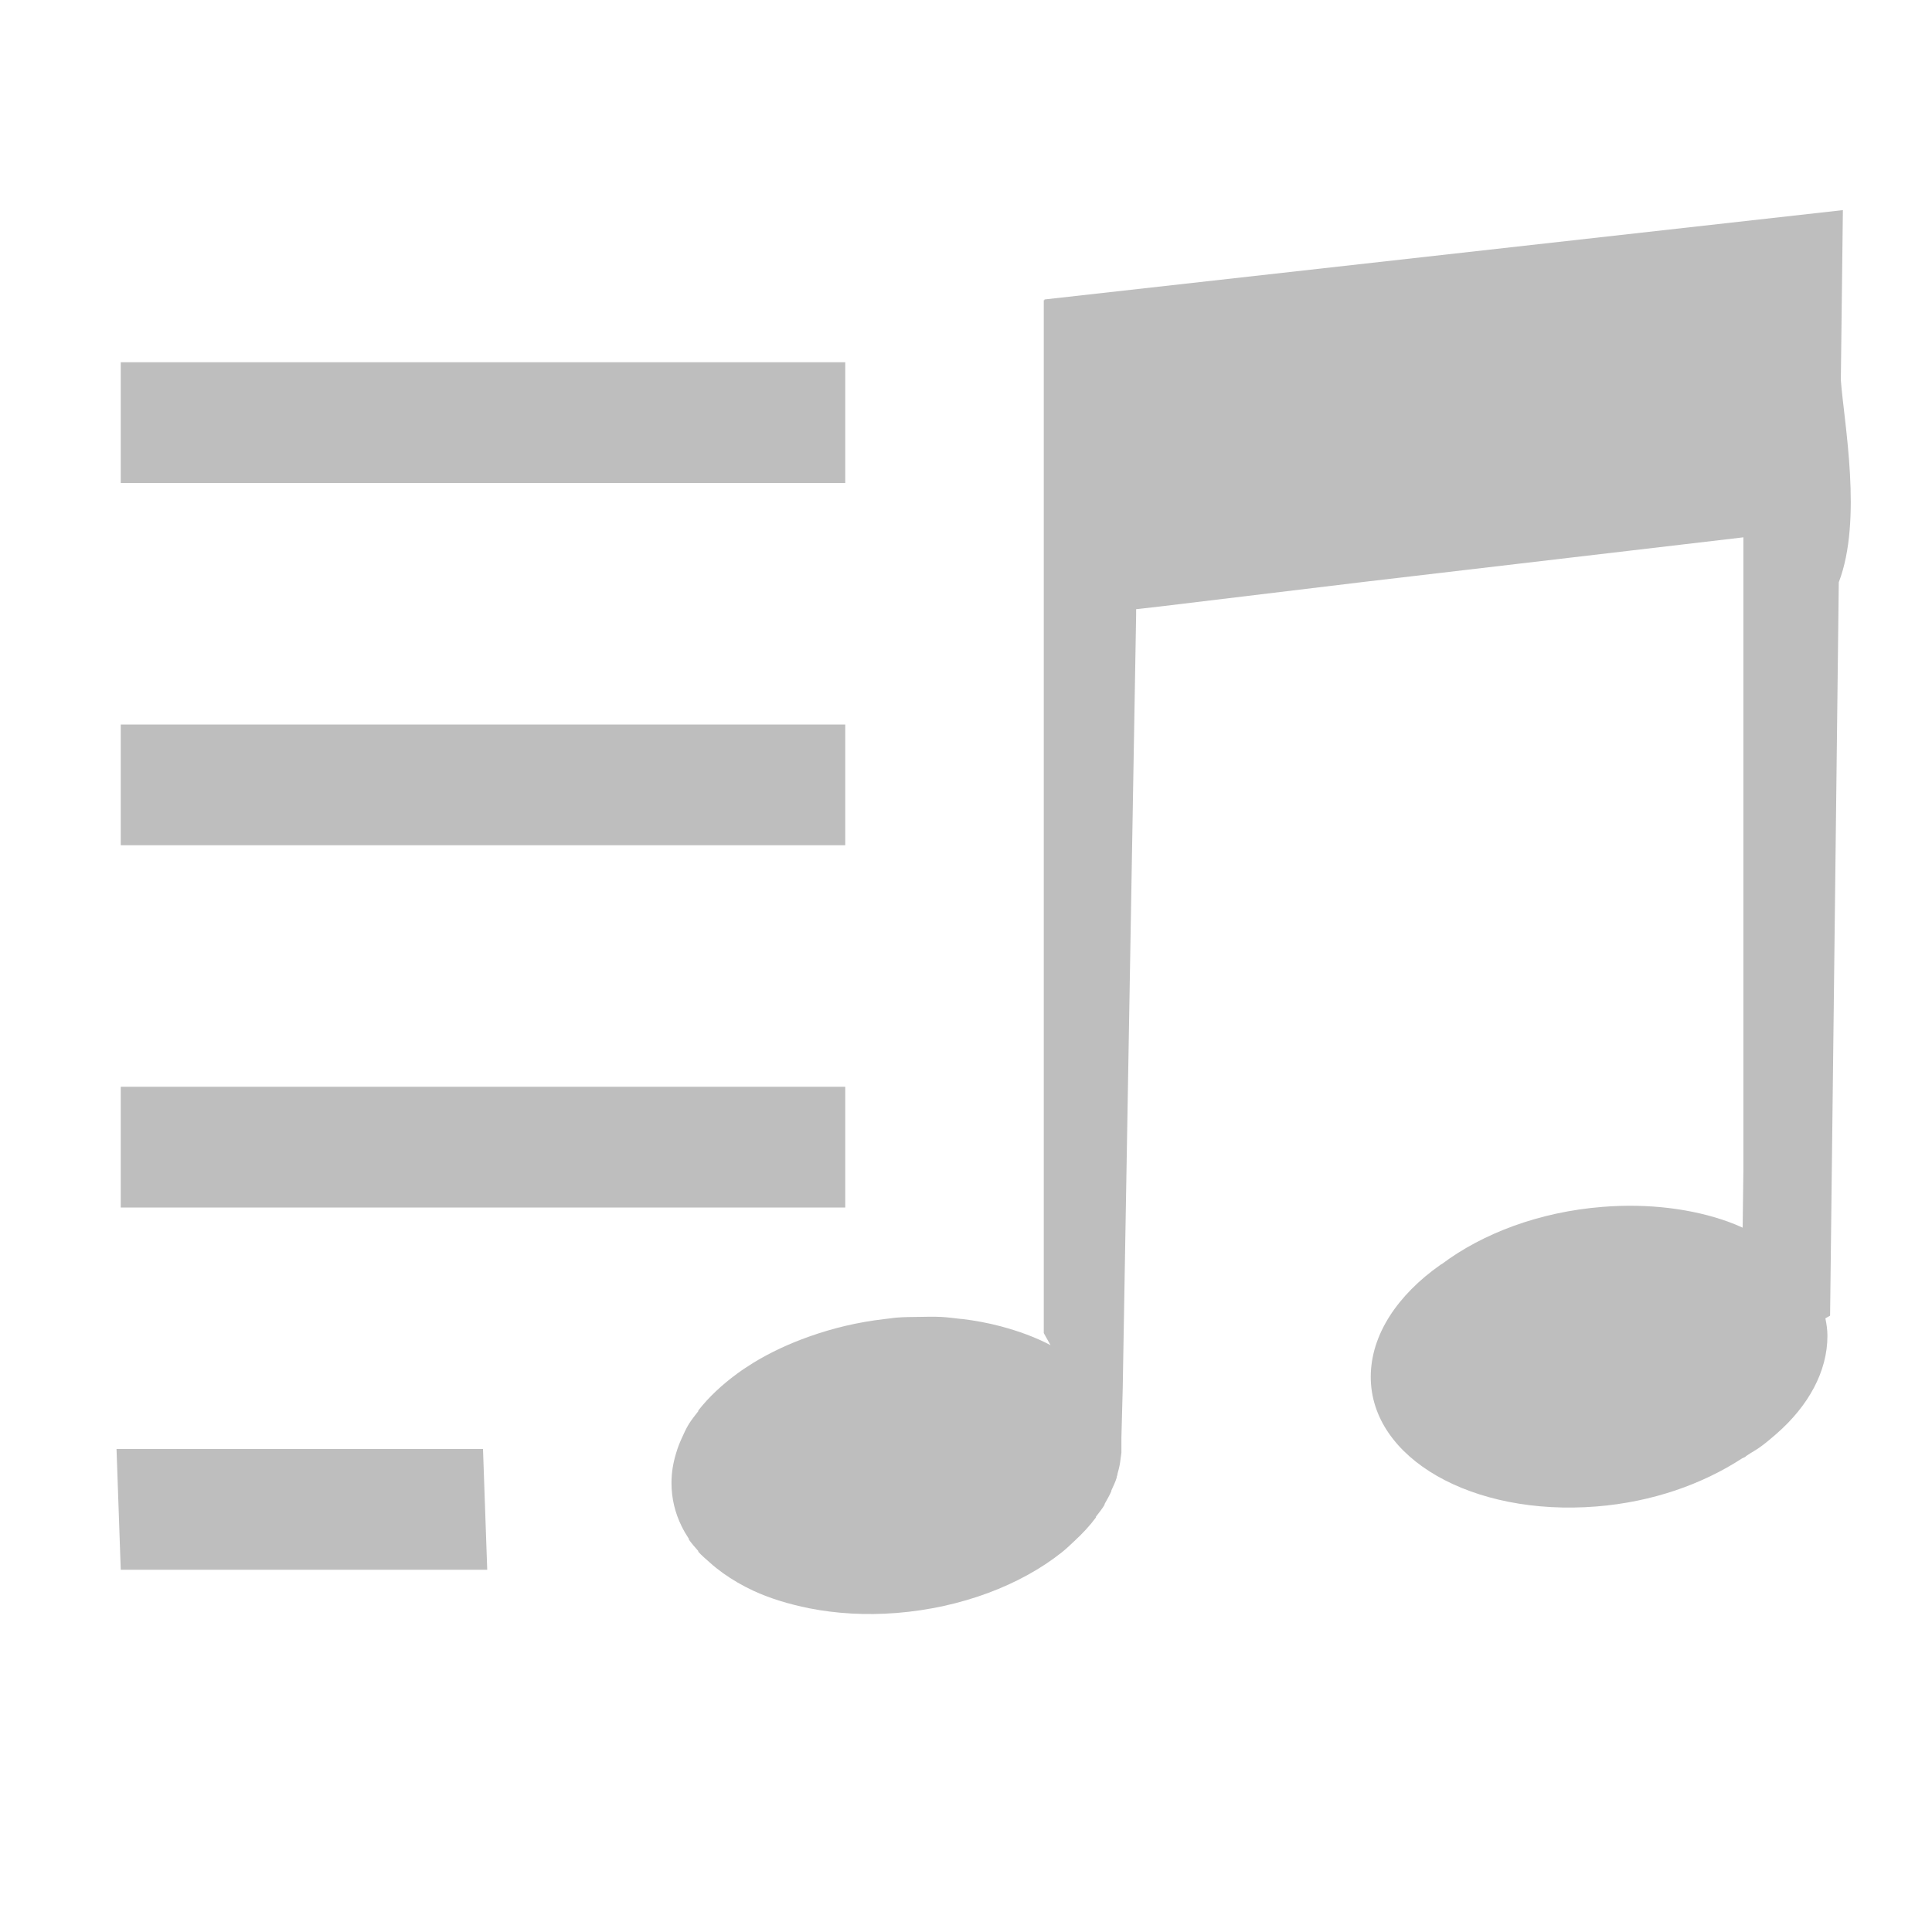 <?xml version="1.0" encoding="UTF-8" standalone="no"?>
<!-- Created with Inkscape (http://www.inkscape.org/) -->

<svg
   xmlns:osb="http://www.openswatchbook.org/uri/2009/osb"
   xmlns:dc="http://purl.org/dc/elements/1.1/"
   xmlns:cc="http://creativecommons.org/ns#"
   xmlns:rdf="http://www.w3.org/1999/02/22-rdf-syntax-ns#"
   xmlns:svg="http://www.w3.org/2000/svg"
   xmlns="http://www.w3.org/2000/svg"
   xmlns:xlink="http://www.w3.org/1999/xlink"
   xmlns:sodipodi="http://sodipodi.sourceforge.net/DTD/sodipodi-0.dtd"
   xmlns:inkscape="http://www.inkscape.org/namespaces/inkscape"
   id="svg7384"
   height="16"
   width="16"
   version="1.1"
   inkscape:version="0.92.4 (unknown)"
   sodipodi:docname="playlist-symbolic.svg">
  <defs
     id="defs12">
    <linearGradient
       id="linearGradient4978">
      <stop
         id="stop4980"
         offset="0"
         style="stop-color:#ffffff;stop-opacity:1;" />
      <stop
         id="stop4982"
         offset="1"
         style="stop-color:#ffffff;stop-opacity:0.744;" />
    </linearGradient>
    <linearGradient
       gradientTransform="translate(4.633,-7.895)"
       y2="1042.112"
       x2="16.717"
       y1="1025.818"
       x1="8.592"
       gradientUnits="userSpaceOnUse"
       id="linearGradient31768"
       xlink:href="#linearGradient31755"
       inkscape:collect="always" />
    <linearGradient
       id="linearGradient31755"
       inkscape:collect="always">
      <stop
         id="stop31757"
         offset="0"
         style="stop-color:#ffffff;stop-opacity:1;" />
      <stop
         id="stop31759"
         offset="1"
         style="stop-color:#ffffff;stop-opacity:0;" />
    </linearGradient>
    <linearGradient
       id="linearGradient3785">
      <stop
         style="stop-color:#384880;stop-opacity:1;"
         offset="0"
         id="stop3787" />
      <stop
         style="stop-color:#000000;stop-opacity:1;"
         offset="1"
         id="stop3789" />
    </linearGradient>
    <linearGradient
       y2="520.171"
       y1="408.397"
       x2="365.978"
       x1="365.512"
       id="linearGradient3189"
       xlink:href="#linearGradient3785"
       gradientUnits="userSpaceOnUse"
       gradientTransform="matrix(0.081,0,0,0.079,540.814,254.847)"
       inkscape:collect="always" />
    <linearGradient
       osb:paint="solid"
       id="linearGradient5606">
      <stop
         style="stop-color:#000000;stop-opacity:1;"
         offset="0"
         id="stop5608" />
    </linearGradient>
  </defs>
  <sodipodi:namedview
     pagecolor="#ffffff"
     bordercolor="#666666"
     borderopacity="1"
     objecttolerance="10"
     gridtolerance="10"
     guidetolerance="10"
     inkscape:pageopacity="0"
     inkscape:pageshadow="2"
     inkscape:window-width="1366"
     inkscape:window-height="714"
     id="namedview10"
     showgrid="true"
     inkscape:zoom="29.5"
     inkscape:cx="5.1218981"
     inkscape:cy="7.0571098"
     inkscape:window-x="0"
     inkscape:window-y="28"
     inkscape:window-maximized="1"
     inkscape:current-layer="svg7384">
    <inkscape:grid
       type="xygrid"
       id="grid830" />
  </sodipodi:namedview>
  <title
     id="title9167">Gnome Symbolic Icon Theme</title>
  <g
     id="g8271">
    <path
       d="M 0.965,12 H 4 l 0.035,1 H 1 Z M 1,9 h 6 v 1 H 1 Z M 1,6 H 7 V 7 H 1 Z M 1,3 H 7 V 4 H 1 Z"
       style="color:#ffffff;fill:#bebebe;fill-opacity:1"
       id="path7249-8-0-4"
       inkscape:connector-curvature="0"
       sodipodi:nodetypes="cccccccccccccccccccc" />
    <path
       id="path10472-3"
       d="M 15.263,1.74 8.65,2.48 v 0.006 h -0.006 v 8.554 l 0.056,0.1 c -0.123,-0.065 -0.262,-0.116 -0.412,-0.156 -0.101,-0.027 -0.212,-0.048 -0.323,-0.061 -0.002,-2.13e-4 -0.004,2.14e-4 -0.006,0 -0.055,-0.006 -0.11,-0.014 -0.167,-0.017 -0.002,-9.2e-5 -0.004,9e-5 -0.006,0 -0.057,-0.003 -0.114,-7.39e-4 -0.172,0 -0.002,2.4e-5 -0.004,-2.7e-5 -0.006,0 -0.06,9.39e-4 -0.121,6.83e-4 -0.184,0.006 -0.017,0.001 -0.033,0.004 -0.05,0.006 -0.017,0.002 -0.034,0.004 -0.05,0.006 -0.219,0.025 -0.43,0.076 -0.623,0.145 -0.167,0.059 -0.323,0.132 -0.462,0.217 -0.046,0.029 -0.091,0.058 -0.133,0.089 -0.127,0.093 -0.236,0.195 -0.323,0.306 -9.134e-4,0.001 9.134e-4,0.004 0,0.006 -0.028,0.036 -0.055,0.069 -0.078,0.106 -0.025,0.04 -0.042,0.081 -0.061,0.122 -0.018,0.04 -0.032,0.076 -0.044,0.117 -0.026,0.084 -0.039,0.164 -0.039,0.25 0,0.126 0.029,0.246 0.083,0.356 0.018,0.037 0.038,0.071 0.061,0.106 9.134e-4,0.001 -9.134e-4,0.004 0,0.006 0.023,0.033 0.05,0.063 0.078,0.095 0.001,0.001 -0.001,0.004 0,0.006 0.028,0.031 0.062,0.06 0.095,0.089 0.034,0.031 0.072,0.061 0.111,0.089 0.076,0.054 0.158,0.102 0.25,0.145 0.139,0.064 0.294,0.111 0.462,0.145 0.222,0.044 0.468,0.059 0.723,0.039 0.54,-0.043 1.029,-0.232 1.368,-0.501 0.039,-0.031 0.071,-0.062 0.106,-0.095 0.067,-0.062 0.127,-0.126 0.178,-0.195 9.135e-4,-0.001 -9.134e-4,-0.004 0,-0.006 0.025,-0.034 0.052,-0.065 0.072,-0.1 9.134e-4,-0.002 -9.134e-4,-0.004 0,-0.006 0.02,-0.035 0.04,-0.07 0.056,-0.106 7.397e-4,-0.002 -7.398e-4,-0.004 0,-0.006 0.016,-0.036 0.033,-0.069 0.044,-0.106 5.337e-4,-0.002 -5.343e-4,-0.004 0,-0.006 0.002,-0.006 0.004,-0.011 0.006,-0.017 5.343e-4,-0.002 -5.337e-4,-0.004 0,-0.006 0.009,-0.031 0.017,-0.063 0.022,-0.095 l 0.011,-0.083 v -0.011 -0.006 -0.022 -0.083 l 0.011,-0.417 0.111,-6.402 v -0.044 l 0.195,-0.022 1.708,-0.206 3.126,-0.367 v 5.039 0.2 l -0.006,0.478 c -0.04,-0.018 -0.08,-0.035 -0.122,-0.05 -0.296,-0.106 -0.657,-0.153 -1.04,-0.122 -0.521,0.041 -0.992,0.22 -1.329,0.473 -0.003,0.003 -0.008,0.003 -0.011,0.006 -0.357,0.251 -0.578,0.581 -0.578,0.929 0,0.674 0.84,1.155 1.869,1.073 0.463,-0.037 0.877,-0.185 1.201,-0.395 0.01,-0.007 0.023,-0.01 0.033,-0.017 0.002,-0.001 0.003,-0.004 0.006,-0.006 0.042,-0.029 0.089,-0.053 0.128,-0.083 0.042,-0.031 0.084,-0.067 0.122,-0.1 0.266,-0.232 0.423,-0.517 0.423,-0.812 0,-0.051 -0.007,-0.096 -0.017,-0.145 l 0.039,-0.022 0.072,-6.074 c 0.198,-0.516 0.043,-1.322 0.017,-1.674 l 0.017,-1.407 z"
       style="fill:#bebebe;fill-opacity:1;stroke:none"
       inkscape:connector-curvature="0"
       sodipodi:nodetypes="ccccccccccccccccccccccccscccccccccccccccccccccccccccccccccccccccccsccccccscccccc" />
  </g>
</svg>
